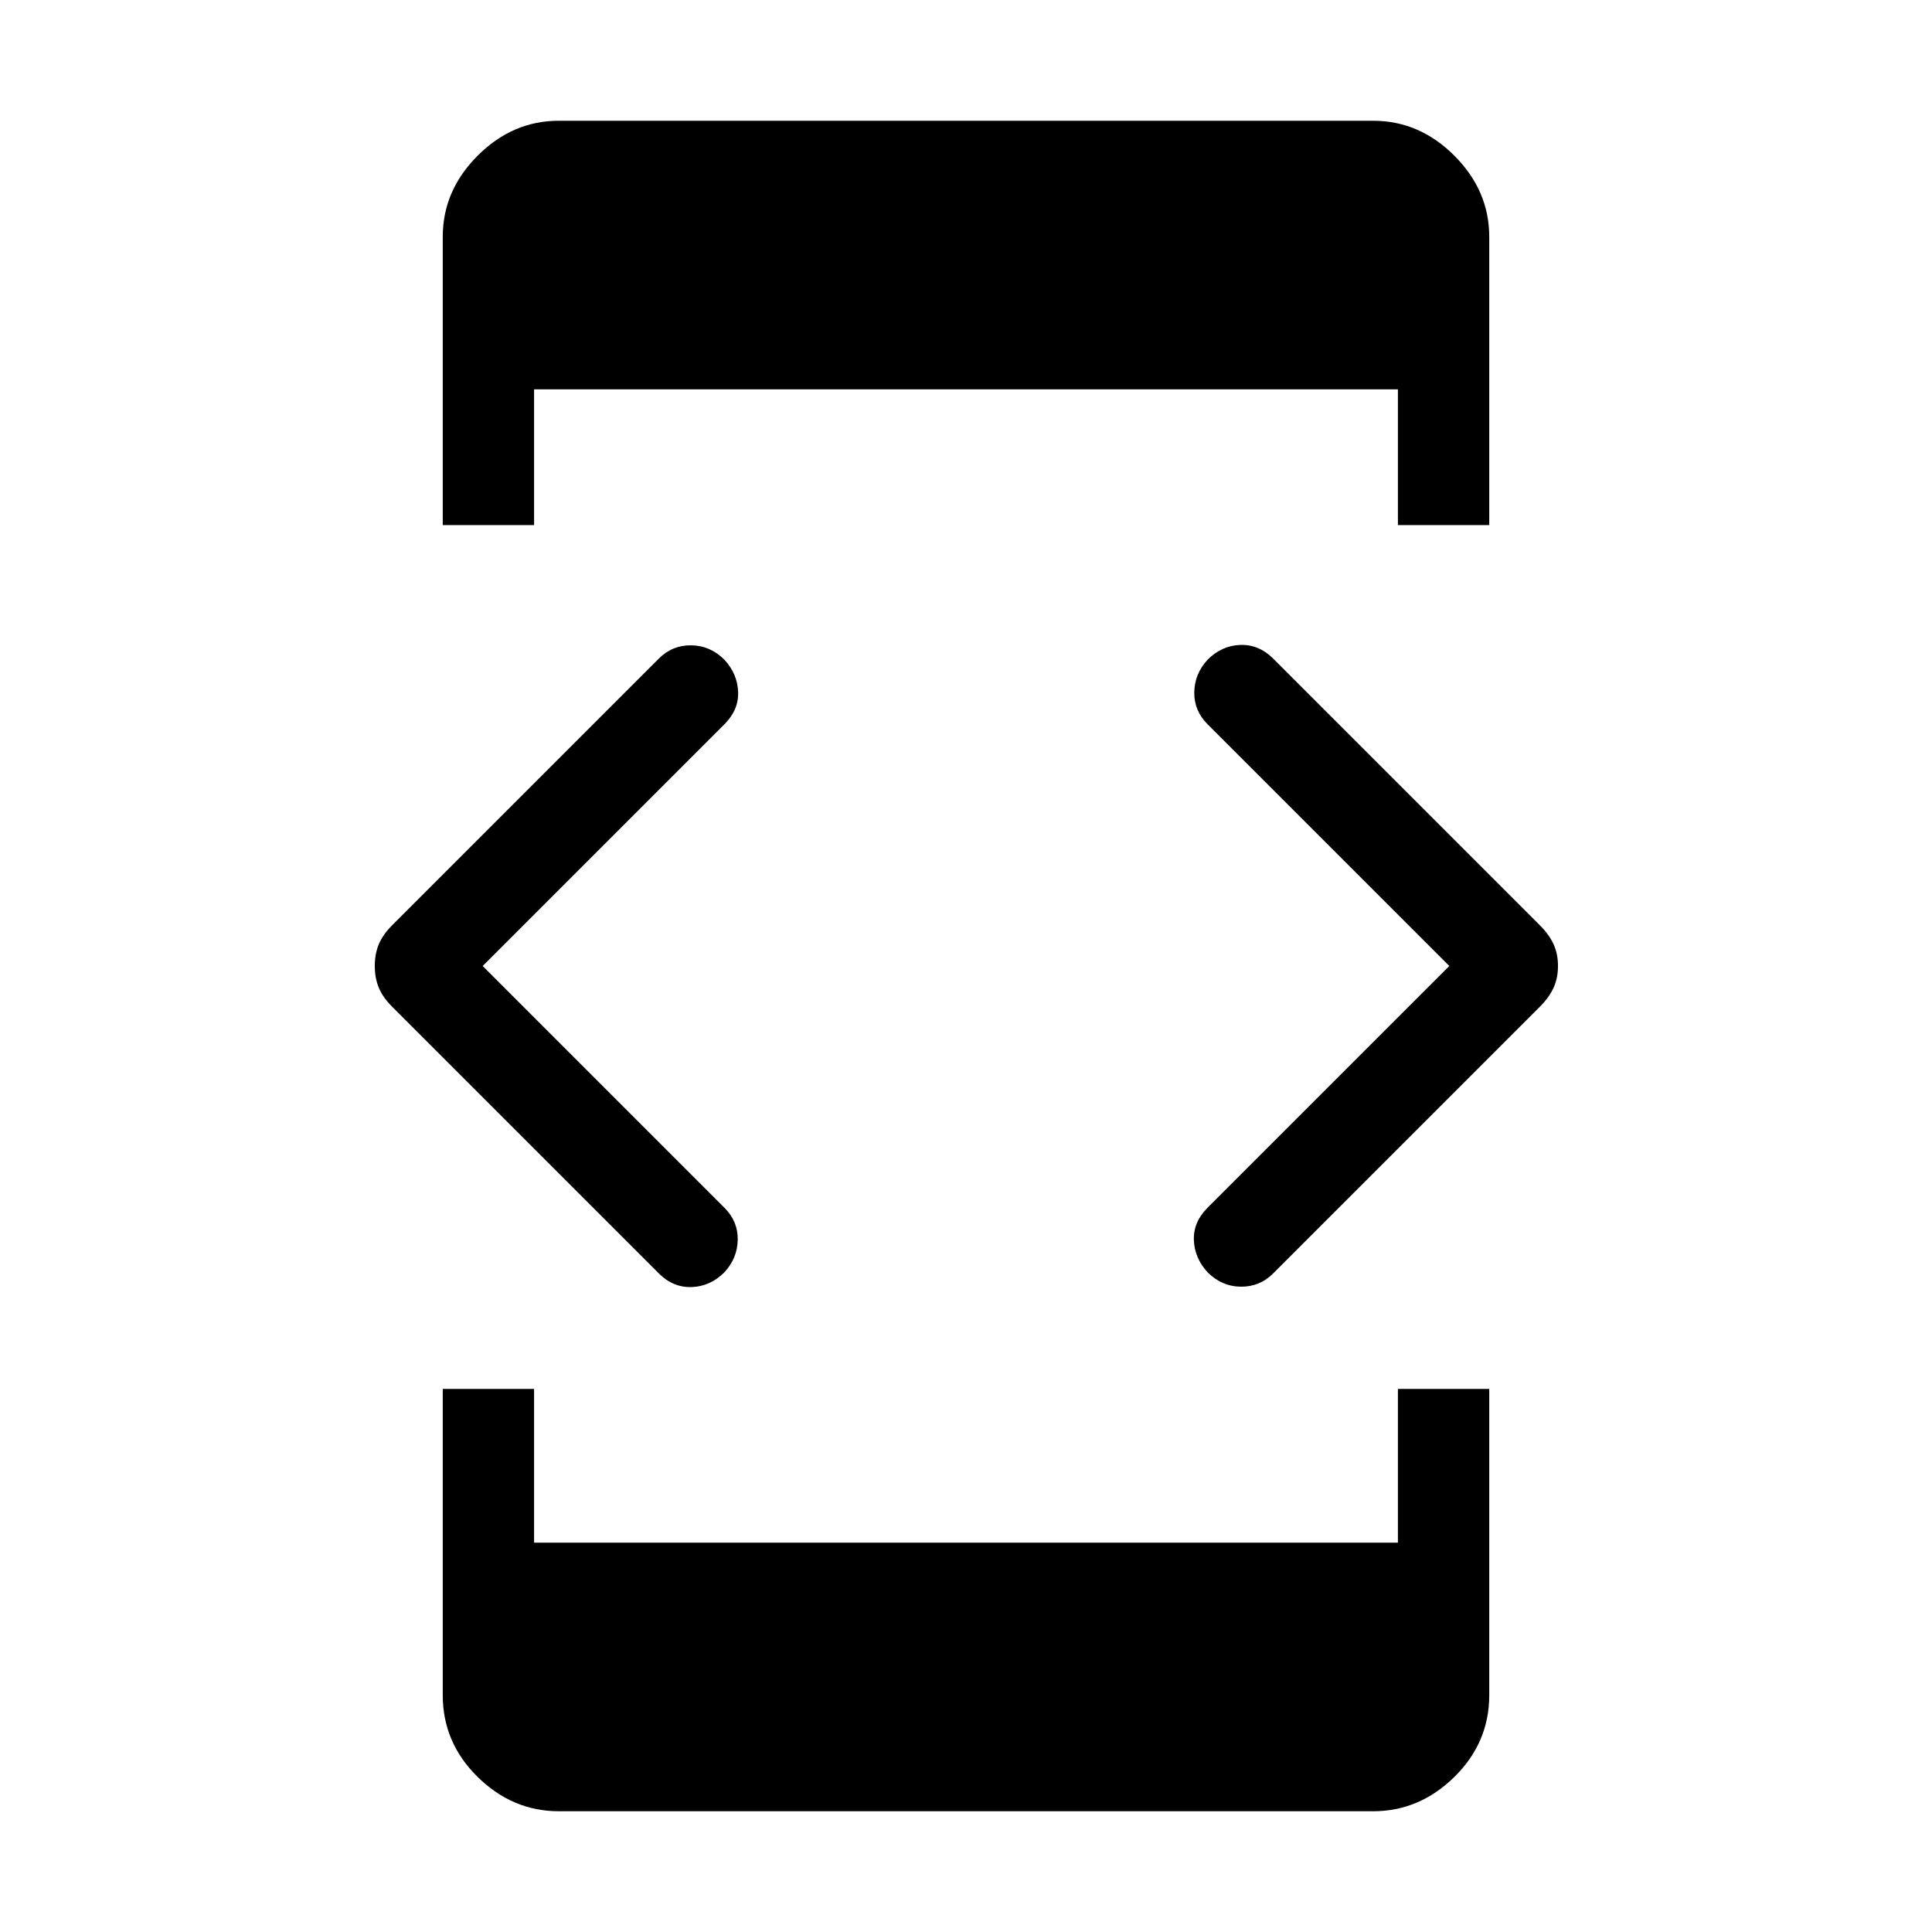 <svg xmlns="http://www.w3.org/2000/svg" width="48" height="48" viewBox="0 96 960 960"><path d="M220.001 356.924v-143.23q0-23 17.347-40.346 17.346-17.347 40.346-17.347h404.612q23 0 40.346 17.347 17.347 17.346 17.347 40.346v143.23h-45.384v-67.462h-429.23v67.462h-45.384Zm57.693 639.075q-23 0-40.346-17.039-17.347-17.038-17.347-40.654V786.154h45.384v76.384h429.23v-76.384h45.384v152.152q0 23.616-17.347 40.654-17.346 17.039-40.346 17.039H277.694ZM600 728.153q-6.461-7.077-6.769-15.999-.307-8.923 6.769-16L720.154 576 600 455.846q-6.692-6.692-6.576-15.807.115-9.115 6.576-16.192 7.077-7.077 16.308-7.385 9.23-.307 16.307 6.769l132.538 132.538q4.615 4.616 6.808 9.423Q774.153 570 774.153 576t-2.192 10.808q-2.193 4.807-6.808 9.423L632.615 728.769q-6.692 6.692-16.115 6.576-9.423-.115-16.5-7.192Zm-272.615.616L194.847 596.231q-4.615-4.616-6.615-9.423-2-4.808-2-10.808t2-10.808q2-4.807 6.615-9.423l132.538-132.538q6.692-6.692 16.115-6.576 9.423.115 16.5 7.192 6.461 7.077 6.769 15.999.307 8.923-6.769 16L239.846 576 360 696.154q6.692 6.692 6.576 15.807-.115 9.115-6.576 16.192-7.077 7.077-16.308 7.385-9.23.307-16.307-6.769Z"/></svg>
